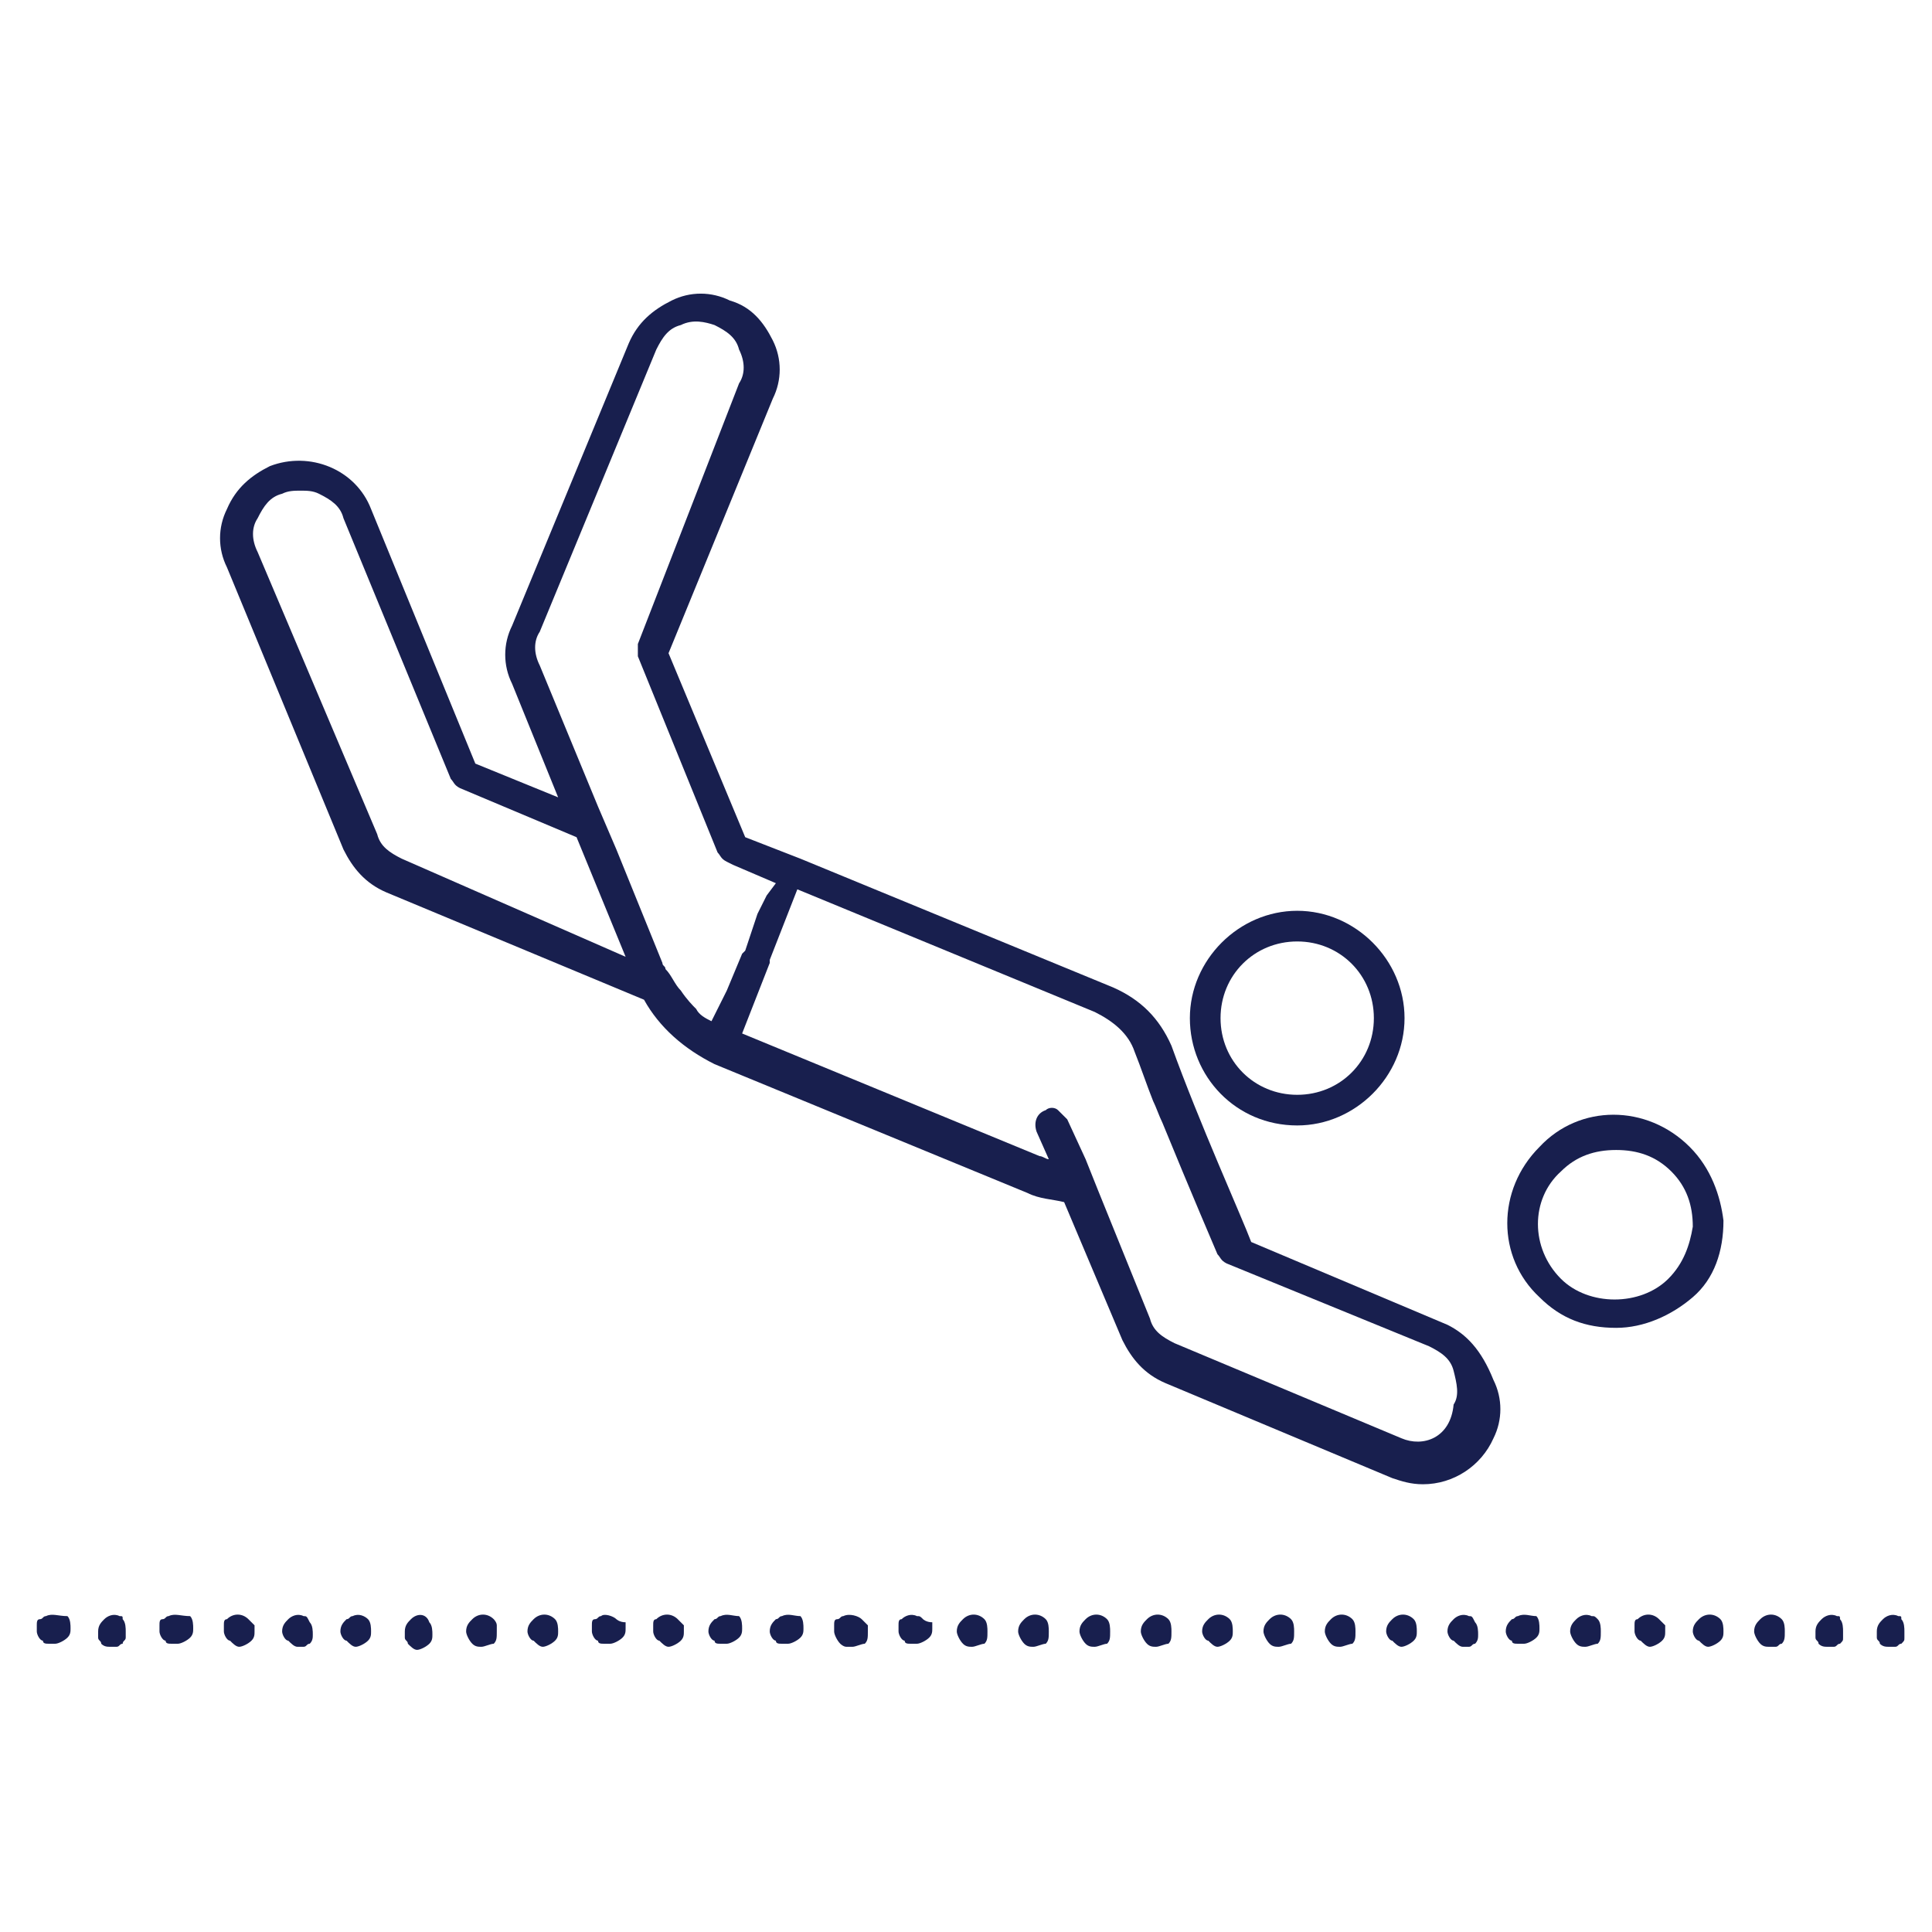 <svg width="64" height="64" viewBox="0 0 64 64" fill="none" xmlns="http://www.w3.org/2000/svg">
<path d="M1.524 53.536C1.422 53.536 1.422 53.638 1.321 53.638C1.219 53.638 1.219 53.74 1.219 53.841C1.219 53.943 1.219 53.943 1.219 54.044C1.219 54.146 1.321 54.349 1.422 54.349C1.422 54.451 1.524 54.451 1.626 54.451C1.727 54.451 1.727 54.451 1.829 54.451C1.93 54.451 2.134 54.349 2.235 54.248C2.337 54.146 2.337 54.044 2.337 53.943C2.337 53.841 2.337 53.638 2.235 53.536C1.93 53.536 1.727 53.435 1.524 53.536Z" fill="#181F4E"/>
<path d="M3.962 53.536C3.759 53.435 3.556 53.536 3.454 53.638C3.353 53.74 3.251 53.841 3.251 54.044C3.251 54.146 3.251 54.146 3.251 54.248C3.251 54.349 3.353 54.349 3.353 54.451C3.454 54.552 3.556 54.552 3.657 54.552C3.759 54.552 3.759 54.552 3.861 54.552C3.962 54.552 3.962 54.451 4.064 54.451C4.064 54.349 4.165 54.349 4.165 54.248C4.165 54.146 4.165 54.146 4.165 54.044C4.165 53.943 4.165 53.74 4.064 53.638C4.064 53.536 4.064 53.536 3.962 53.536Z" fill="#181F4E"/>
<path d="M5.587 53.536C5.486 53.536 5.486 53.638 5.384 53.638C5.283 53.638 5.283 53.74 5.283 53.841C5.283 53.943 5.283 53.943 5.283 54.044C5.283 54.146 5.384 54.349 5.486 54.349C5.486 54.451 5.587 54.451 5.689 54.451C5.791 54.451 5.791 54.451 5.892 54.451C5.994 54.451 6.197 54.349 6.299 54.248C6.4 54.146 6.4 54.044 6.4 53.943C6.4 53.841 6.4 53.638 6.299 53.536C5.994 53.536 5.791 53.435 5.587 53.536Z" fill="#181F4E"/>
<path d="M8.229 53.638C8.026 53.435 7.721 53.435 7.518 53.638C7.416 53.638 7.416 53.74 7.416 53.841C7.416 53.943 7.416 53.943 7.416 54.044C7.416 54.146 7.518 54.349 7.619 54.349C7.721 54.451 7.822 54.552 7.924 54.552C8.026 54.552 8.229 54.451 8.33 54.349C8.432 54.248 8.432 54.146 8.432 54.044C8.432 53.943 8.432 53.943 8.432 53.841C8.33 53.74 8.229 53.638 8.229 53.638Z" fill="#181F4E"/>
<path d="M10.057 53.536C9.854 53.435 9.651 53.536 9.549 53.638C9.448 53.74 9.346 53.841 9.346 54.044C9.346 54.146 9.448 54.349 9.549 54.349C9.651 54.451 9.753 54.552 9.854 54.552C9.956 54.552 9.956 54.552 10.057 54.552C10.159 54.552 10.159 54.451 10.261 54.451C10.362 54.349 10.362 54.248 10.362 54.146C10.362 54.044 10.362 53.841 10.261 53.74C10.159 53.536 10.159 53.536 10.057 53.536Z" fill="#181F4E"/>
<path d="M11.683 53.536C11.581 53.536 11.581 53.638 11.48 53.638C11.378 53.74 11.276 53.841 11.276 54.044C11.276 54.146 11.378 54.349 11.48 54.349C11.581 54.451 11.683 54.552 11.784 54.552C11.886 54.552 12.089 54.451 12.191 54.349C12.292 54.248 12.292 54.146 12.292 54.044C12.292 53.943 12.292 53.74 12.191 53.638C12.089 53.536 11.886 53.435 11.683 53.536Z" fill="#181F4E"/>
<path d="M13.613 53.638C13.511 53.74 13.41 53.841 13.41 54.044C13.41 54.146 13.41 54.146 13.41 54.248C13.41 54.349 13.511 54.349 13.511 54.451C13.613 54.552 13.714 54.654 13.816 54.654C13.918 54.654 14.121 54.552 14.222 54.451C14.324 54.349 14.324 54.248 14.324 54.146C14.324 54.044 14.324 53.841 14.222 53.74C14.121 53.435 13.816 53.435 13.613 53.638Z" fill="#181F4E"/>
<path d="M16.356 53.638C16.153 53.435 15.848 53.435 15.645 53.638C15.543 53.74 15.441 53.841 15.441 54.044C15.441 54.146 15.543 54.349 15.645 54.451C15.746 54.552 15.848 54.552 15.949 54.552C16.051 54.552 16.254 54.451 16.356 54.451C16.457 54.349 16.457 54.248 16.457 54.044C16.457 53.943 16.457 53.943 16.457 53.841C16.457 53.74 16.356 53.638 16.356 53.638Z" fill="#181F4E"/>
<path d="M17.676 53.638C17.575 53.74 17.473 53.841 17.473 54.044C17.473 54.146 17.575 54.349 17.676 54.349C17.778 54.451 17.88 54.552 17.981 54.552C18.083 54.552 18.286 54.451 18.387 54.349C18.489 54.248 18.489 54.146 18.489 54.044C18.489 53.943 18.489 53.74 18.387 53.638C18.184 53.435 17.88 53.435 17.676 53.638Z" fill="#181F4E"/>
<path d="M20.419 53.638C20.318 53.536 20.013 53.435 19.911 53.536C19.81 53.536 19.81 53.638 19.708 53.638C19.607 53.638 19.607 53.74 19.607 53.841C19.607 53.943 19.607 53.943 19.607 54.044C19.607 54.146 19.708 54.349 19.81 54.349C19.81 54.451 19.911 54.451 20.013 54.451C20.114 54.451 20.114 54.451 20.216 54.451C20.318 54.451 20.521 54.349 20.622 54.248C20.724 54.146 20.724 54.044 20.724 53.943C20.724 53.841 20.724 53.841 20.724 53.74C20.521 53.74 20.419 53.638 20.419 53.638Z" fill="#181F4E"/>
<path d="M22.451 53.638C22.248 53.435 21.943 53.435 21.74 53.638C21.638 53.638 21.638 53.74 21.638 53.841C21.638 53.943 21.638 53.943 21.638 54.044C21.638 54.146 21.74 54.349 21.841 54.349C21.943 54.451 22.045 54.552 22.146 54.552C22.248 54.552 22.451 54.451 22.553 54.349C22.654 54.248 22.654 54.146 22.654 54.044C22.654 53.943 22.654 53.943 22.654 53.841C22.553 53.74 22.451 53.638 22.451 53.638Z" fill="#181F4E"/>
<path d="M23.873 53.536C23.772 53.536 23.772 53.638 23.67 53.638C23.568 53.74 23.467 53.841 23.467 54.044C23.467 54.146 23.568 54.349 23.67 54.349C23.67 54.451 23.772 54.451 23.873 54.451C23.975 54.451 23.975 54.451 24.076 54.451C24.178 54.451 24.381 54.349 24.483 54.248C24.584 54.146 24.584 54.044 24.584 53.943C24.584 53.841 24.584 53.638 24.483 53.536C24.28 53.536 24.076 53.435 23.873 53.536Z" fill="#181F4E"/>
<path d="M25.905 53.536C25.803 53.536 25.803 53.638 25.702 53.638C25.6 53.74 25.499 53.841 25.499 54.044C25.499 54.146 25.6 54.349 25.702 54.349C25.702 54.451 25.803 54.451 25.905 54.451C26.006 54.451 26.006 54.451 26.108 54.451C26.21 54.451 26.413 54.349 26.515 54.248C26.616 54.146 26.616 54.044 26.616 53.943C26.616 53.841 26.616 53.638 26.515 53.536C26.311 53.536 26.108 53.435 25.905 53.536Z" fill="#181F4E"/>
<path d="M28.546 53.638C28.445 53.536 28.14 53.435 27.937 53.536C27.835 53.536 27.835 53.638 27.733 53.638C27.632 53.638 27.632 53.74 27.632 53.841C27.632 53.943 27.632 53.943 27.632 54.044C27.632 54.146 27.733 54.349 27.835 54.451C27.835 54.451 27.937 54.552 28.038 54.552C28.14 54.552 28.14 54.552 28.241 54.552C28.343 54.552 28.546 54.451 28.648 54.451C28.749 54.349 28.749 54.248 28.749 54.044C28.749 53.943 28.749 53.943 28.749 53.841C28.648 53.74 28.546 53.638 28.546 53.638Z" fill="#181F4E"/>
<path d="M30.578 53.638C30.476 53.536 30.476 53.536 30.375 53.536C30.172 53.435 29.968 53.536 29.867 53.638C29.765 53.638 29.765 53.74 29.765 53.841C29.765 53.943 29.765 53.943 29.765 54.044C29.765 54.146 29.867 54.349 29.968 54.349C29.968 54.451 30.07 54.451 30.172 54.451C30.273 54.451 30.273 54.451 30.375 54.451C30.476 54.451 30.68 54.349 30.781 54.248C30.883 54.146 30.883 54.044 30.883 53.943C30.883 53.841 30.883 53.841 30.883 53.74C30.68 53.74 30.578 53.638 30.578 53.638Z" fill="#181F4E"/>
<path d="M31.899 53.638C31.797 53.74 31.695 53.841 31.695 54.044C31.695 54.146 31.797 54.349 31.899 54.451C32 54.552 32.102 54.552 32.203 54.552C32.305 54.552 32.508 54.451 32.61 54.451C32.711 54.349 32.711 54.248 32.711 54.044C32.711 53.943 32.711 53.74 32.61 53.638C32.407 53.435 32.102 53.435 31.899 53.638Z" fill="#181F4E"/>
<path d="M33.93 53.638C33.829 53.74 33.727 53.841 33.727 54.044C33.727 54.146 33.829 54.349 33.93 54.451C34.032 54.552 34.133 54.552 34.235 54.552C34.337 54.552 34.54 54.451 34.642 54.451C34.743 54.349 34.743 54.248 34.743 54.044C34.743 53.943 34.743 53.74 34.642 53.638C34.438 53.435 34.133 53.435 33.93 53.638Z" fill="#181F4E"/>
<path d="M35.962 53.638C35.861 53.74 35.759 53.841 35.759 54.044C35.759 54.146 35.861 54.349 35.962 54.451C36.064 54.552 36.165 54.552 36.267 54.552C36.368 54.552 36.572 54.451 36.673 54.451C36.775 54.349 36.775 54.248 36.775 54.044C36.775 53.943 36.775 53.74 36.673 53.638C36.47 53.435 36.165 53.435 35.962 53.638Z" fill="#181F4E"/>
<path d="M37.994 53.638C37.892 53.74 37.791 53.841 37.791 54.044C37.791 54.146 37.892 54.349 37.994 54.451C38.095 54.552 38.197 54.552 38.299 54.552C38.4 54.552 38.603 54.451 38.705 54.451C38.806 54.349 38.806 54.248 38.806 54.044C38.806 53.943 38.806 53.74 38.705 53.638C38.502 53.435 38.197 53.435 37.994 53.638Z" fill="#181F4E"/>
<path d="M40.026 53.638C39.924 53.74 39.822 53.841 39.822 54.044C39.822 54.146 39.924 54.349 40.026 54.349C40.127 54.451 40.229 54.552 40.33 54.552C40.432 54.552 40.635 54.451 40.737 54.349C40.838 54.248 40.838 54.146 40.838 54.044C40.838 53.943 40.838 53.74 40.737 53.638C40.533 53.435 40.229 53.435 40.026 53.638Z" fill="#181F4E"/>
<path d="M42.057 53.638C41.956 53.74 41.854 53.841 41.854 54.044C41.854 54.146 41.956 54.349 42.057 54.451C42.159 54.552 42.261 54.552 42.362 54.552C42.464 54.552 42.667 54.451 42.768 54.451C42.87 54.349 42.87 54.248 42.87 54.044C42.87 53.943 42.87 53.74 42.768 53.638C42.565 53.435 42.261 53.435 42.057 53.638Z" fill="#181F4E"/>
<path d="M44.089 53.638C43.987 53.74 43.886 53.841 43.886 54.044C43.886 54.146 43.987 54.349 44.089 54.451C44.191 54.552 44.292 54.552 44.394 54.552C44.495 54.552 44.699 54.451 44.8 54.451C44.902 54.349 44.902 54.248 44.902 54.044C44.902 53.943 44.902 53.74 44.8 53.638C44.597 53.435 44.292 53.435 44.089 53.638Z" fill="#181F4E"/>
<path d="M46.121 53.638C46.019 53.74 45.918 53.841 45.918 54.044C45.918 54.146 46.019 54.349 46.121 54.349C46.222 54.451 46.324 54.552 46.426 54.552C46.527 54.552 46.73 54.451 46.832 54.349C46.934 54.248 46.934 54.146 46.934 54.044C46.934 53.943 46.934 53.74 46.832 53.638C46.629 53.435 46.324 53.435 46.121 53.638Z" fill="#181F4E"/>
<path d="M48.66 53.536C48.457 53.435 48.254 53.536 48.153 53.638C48.051 53.74 47.949 53.841 47.949 54.044C47.949 54.146 48.051 54.349 48.153 54.349C48.254 54.451 48.356 54.552 48.457 54.552C48.559 54.552 48.559 54.552 48.66 54.552C48.762 54.552 48.762 54.451 48.864 54.451C48.965 54.349 48.965 54.248 48.965 54.146C48.965 54.044 48.965 53.841 48.864 53.74C48.762 53.536 48.762 53.536 48.66 53.536Z" fill="#181F4E"/>
<path d="M50.286 53.536C50.184 53.536 50.184 53.638 50.083 53.638C49.981 53.74 49.88 53.841 49.88 54.044C49.88 54.146 49.981 54.349 50.083 54.349C50.083 54.451 50.184 54.451 50.286 54.451C50.388 54.451 50.388 54.451 50.489 54.451C50.591 54.451 50.794 54.349 50.895 54.248C50.997 54.146 50.997 54.044 50.997 53.943C50.997 53.841 50.997 53.638 50.895 53.536C50.692 53.536 50.489 53.435 50.286 53.536Z" fill="#181F4E"/>
<path d="M52.724 53.536C52.521 53.435 52.318 53.536 52.216 53.638C52.114 53.74 52.013 53.841 52.013 54.044C52.013 54.146 52.114 54.349 52.216 54.451C52.318 54.552 52.419 54.552 52.521 54.552C52.622 54.552 52.826 54.451 52.927 54.451C53.029 54.349 53.029 54.248 53.029 54.044C53.029 53.943 53.029 53.74 52.927 53.638C52.826 53.536 52.826 53.536 52.724 53.536Z" fill="#181F4E"/>
<path d="M54.959 53.638C54.756 53.435 54.451 53.435 54.248 53.638C54.146 53.638 54.146 53.74 54.146 53.841C54.146 53.943 54.146 53.943 54.146 54.044C54.146 54.146 54.248 54.349 54.349 54.349C54.451 54.451 54.553 54.552 54.654 54.552C54.756 54.552 54.959 54.451 55.06 54.349C55.162 54.248 55.162 54.146 55.162 54.044C55.162 53.943 55.162 53.943 55.162 53.841C55.06 53.74 54.959 53.638 54.959 53.638Z" fill="#181F4E"/>
<path d="M56.28 53.638C56.178 53.74 56.076 53.841 56.076 54.044C56.076 54.146 56.178 54.349 56.28 54.349C56.381 54.451 56.483 54.552 56.584 54.552C56.686 54.552 56.889 54.451 56.991 54.349C57.092 54.248 57.092 54.146 57.092 54.044C57.092 53.943 57.092 53.74 56.991 53.638C56.788 53.435 56.483 53.435 56.28 53.638Z" fill="#181F4E"/>
<path d="M58.311 53.638C58.21 53.74 58.108 53.841 58.108 54.044C58.108 54.146 58.21 54.349 58.311 54.451C58.413 54.552 58.514 54.552 58.616 54.552C58.718 54.552 58.718 54.552 58.819 54.552C58.921 54.552 58.921 54.451 59.022 54.451C59.124 54.349 59.124 54.248 59.124 54.044C59.124 53.943 59.124 53.74 59.022 53.638C58.819 53.435 58.514 53.435 58.311 53.638Z" fill="#181F4E"/>
<path d="M60.851 53.536C60.648 53.435 60.445 53.536 60.343 53.638C60.242 53.74 60.14 53.841 60.14 54.044C60.14 54.146 60.14 54.146 60.14 54.248C60.14 54.349 60.242 54.349 60.242 54.451C60.343 54.552 60.445 54.552 60.546 54.552C60.648 54.552 60.648 54.552 60.749 54.552C60.851 54.552 60.851 54.451 60.953 54.451C61.054 54.349 61.054 54.349 61.054 54.248C61.054 54.146 61.054 54.146 61.054 54.044C61.054 53.943 61.054 53.74 60.953 53.638C60.953 53.536 60.953 53.536 60.851 53.536Z" fill="#181F4E"/>
<path d="M62.883 53.536C62.68 53.435 62.476 53.536 62.375 53.638C62.273 53.74 62.172 53.841 62.172 54.044C62.172 54.146 62.172 54.146 62.172 54.248C62.172 54.349 62.273 54.349 62.273 54.451C62.375 54.552 62.476 54.552 62.578 54.552C62.68 54.552 62.68 54.552 62.781 54.552C62.883 54.552 62.883 54.451 62.984 54.451C63.086 54.349 63.086 54.349 63.086 54.248C63.086 54.146 63.086 54.146 63.086 54.044C63.086 53.943 63.086 53.74 62.984 53.638C62.984 53.536 62.984 53.536 62.883 53.536Z" fill="#181F4E"/>
<path d="M42.972 37.282C44.902 37.282 46.527 35.657 46.527 33.727C46.527 31.797 44.902 30.171 42.972 30.171C41.041 30.171 39.416 31.797 39.416 33.727C39.416 35.657 40.94 37.282 42.972 37.282ZM42.972 31.187C44.394 31.187 45.511 32.305 45.511 33.727C45.511 35.149 44.394 36.267 42.972 36.267C41.549 36.267 40.432 35.149 40.432 33.727C40.432 32.305 41.549 31.187 42.972 31.187Z" fill="#181F4E"/>
<path d="M55.975 37.994C54.553 36.571 52.318 36.571 50.997 37.994C49.575 39.416 49.575 41.651 50.997 42.971C51.708 43.682 52.521 43.987 53.537 43.987C54.451 43.987 55.365 43.581 56.076 42.971C56.788 42.362 57.092 41.448 57.092 40.432C56.991 39.619 56.686 38.705 55.975 37.994ZM55.264 42.362C54.349 43.276 52.622 43.276 51.708 42.362C50.692 41.346 50.692 39.721 51.708 38.806C52.216 38.298 52.826 38.095 53.537 38.095C54.248 38.095 54.857 38.298 55.365 38.806C55.873 39.314 56.076 39.924 56.076 40.635C55.975 41.245 55.772 41.854 55.264 42.362Z" fill="#181F4E"/>
<path d="M47.949 43.886L41.448 41.143C41.143 40.33 39.721 37.181 38.806 34.641C38.4 33.727 37.791 33.117 36.876 32.711L26.515 28.445L24.686 27.733L22.146 21.638L25.6 13.206C25.905 12.597 25.905 11.886 25.6 11.276C25.295 10.667 24.889 10.159 24.178 9.956C23.568 9.651 22.857 9.651 22.248 9.956C21.638 10.26 21.13 10.667 20.826 11.378L16.965 20.724C16.66 21.333 16.66 22.044 16.965 22.654L18.489 26.413L15.746 25.295L12.292 16.863C11.784 15.543 10.261 14.933 8.94 15.441C8.33 15.746 7.822 16.152 7.518 16.863C7.213 17.473 7.213 18.184 7.518 18.794L11.378 28.14C11.683 28.749 12.089 29.257 12.8 29.562L21.334 33.117C21.841 34.032 22.654 34.743 23.67 35.251L34.032 39.517C34.438 39.721 34.845 39.721 35.251 39.822L37.181 44.394C37.486 45.003 37.892 45.511 38.603 45.816L46.121 48.965C46.426 49.067 46.73 49.168 47.137 49.168C48.153 49.168 49.067 48.559 49.473 47.645C49.778 47.035 49.778 46.324 49.473 45.714C49.067 44.698 48.559 44.191 47.949 43.886ZM46.426 47.645L38.908 44.495C38.502 44.292 38.197 44.089 38.095 43.682L36.368 39.416L35.962 38.4L35.353 37.079C35.251 36.978 35.149 36.876 35.048 36.775C34.946 36.673 34.743 36.673 34.642 36.775C34.337 36.876 34.235 37.181 34.337 37.486L34.743 38.4C34.642 38.4 34.54 38.298 34.438 38.298L24.584 34.235L25.499 31.898V31.797L26.413 29.46L36.267 33.524C36.876 33.829 37.384 34.235 37.587 34.844C37.791 35.352 37.994 35.962 38.197 36.47C38.299 36.673 38.4 36.978 38.502 37.181C39.416 39.416 40.33 41.549 40.33 41.549C40.432 41.651 40.432 41.752 40.635 41.854L47.34 44.597C47.746 44.8 48.051 45.003 48.153 45.41C48.254 45.816 48.356 46.222 48.153 46.527C48.051 47.645 47.137 47.949 46.426 47.645ZM13.308 28.445C12.902 28.241 12.597 28.038 12.495 27.632L8.534 18.286C8.33 17.879 8.33 17.473 8.534 17.168C8.737 16.762 8.94 16.457 9.346 16.356C9.549 16.254 9.753 16.254 9.956 16.254C10.159 16.254 10.362 16.254 10.565 16.356C10.972 16.559 11.276 16.762 11.378 17.168L14.934 25.803C15.035 25.905 15.035 26.006 15.238 26.108L19.099 27.733L20.724 31.695L13.308 28.445ZM22.553 32.813C22.349 32.609 22.248 32.305 22.045 32.102C22.045 32 21.943 32 21.943 31.898L20.419 28.14L19.81 26.718L17.88 22.044C17.676 21.638 17.676 21.232 17.88 20.927L21.74 11.581C21.943 11.175 22.146 10.87 22.553 10.768C22.959 10.565 23.365 10.667 23.67 10.768C24.076 10.971 24.381 11.175 24.483 11.581C24.686 11.987 24.686 12.394 24.483 12.698L21.13 21.333C21.13 21.435 21.13 21.435 21.13 21.537C21.13 21.638 21.13 21.638 21.13 21.74L23.772 28.241C23.873 28.343 23.873 28.445 24.076 28.546L24.28 28.648L25.702 29.257L25.397 29.663L25.092 30.273L24.686 31.492L24.584 31.594L24.076 32.813L23.568 33.829C23.365 33.727 23.162 33.625 23.061 33.422C22.959 33.321 22.756 33.117 22.553 32.813Z" fill="#181F4E"/>
</svg>
